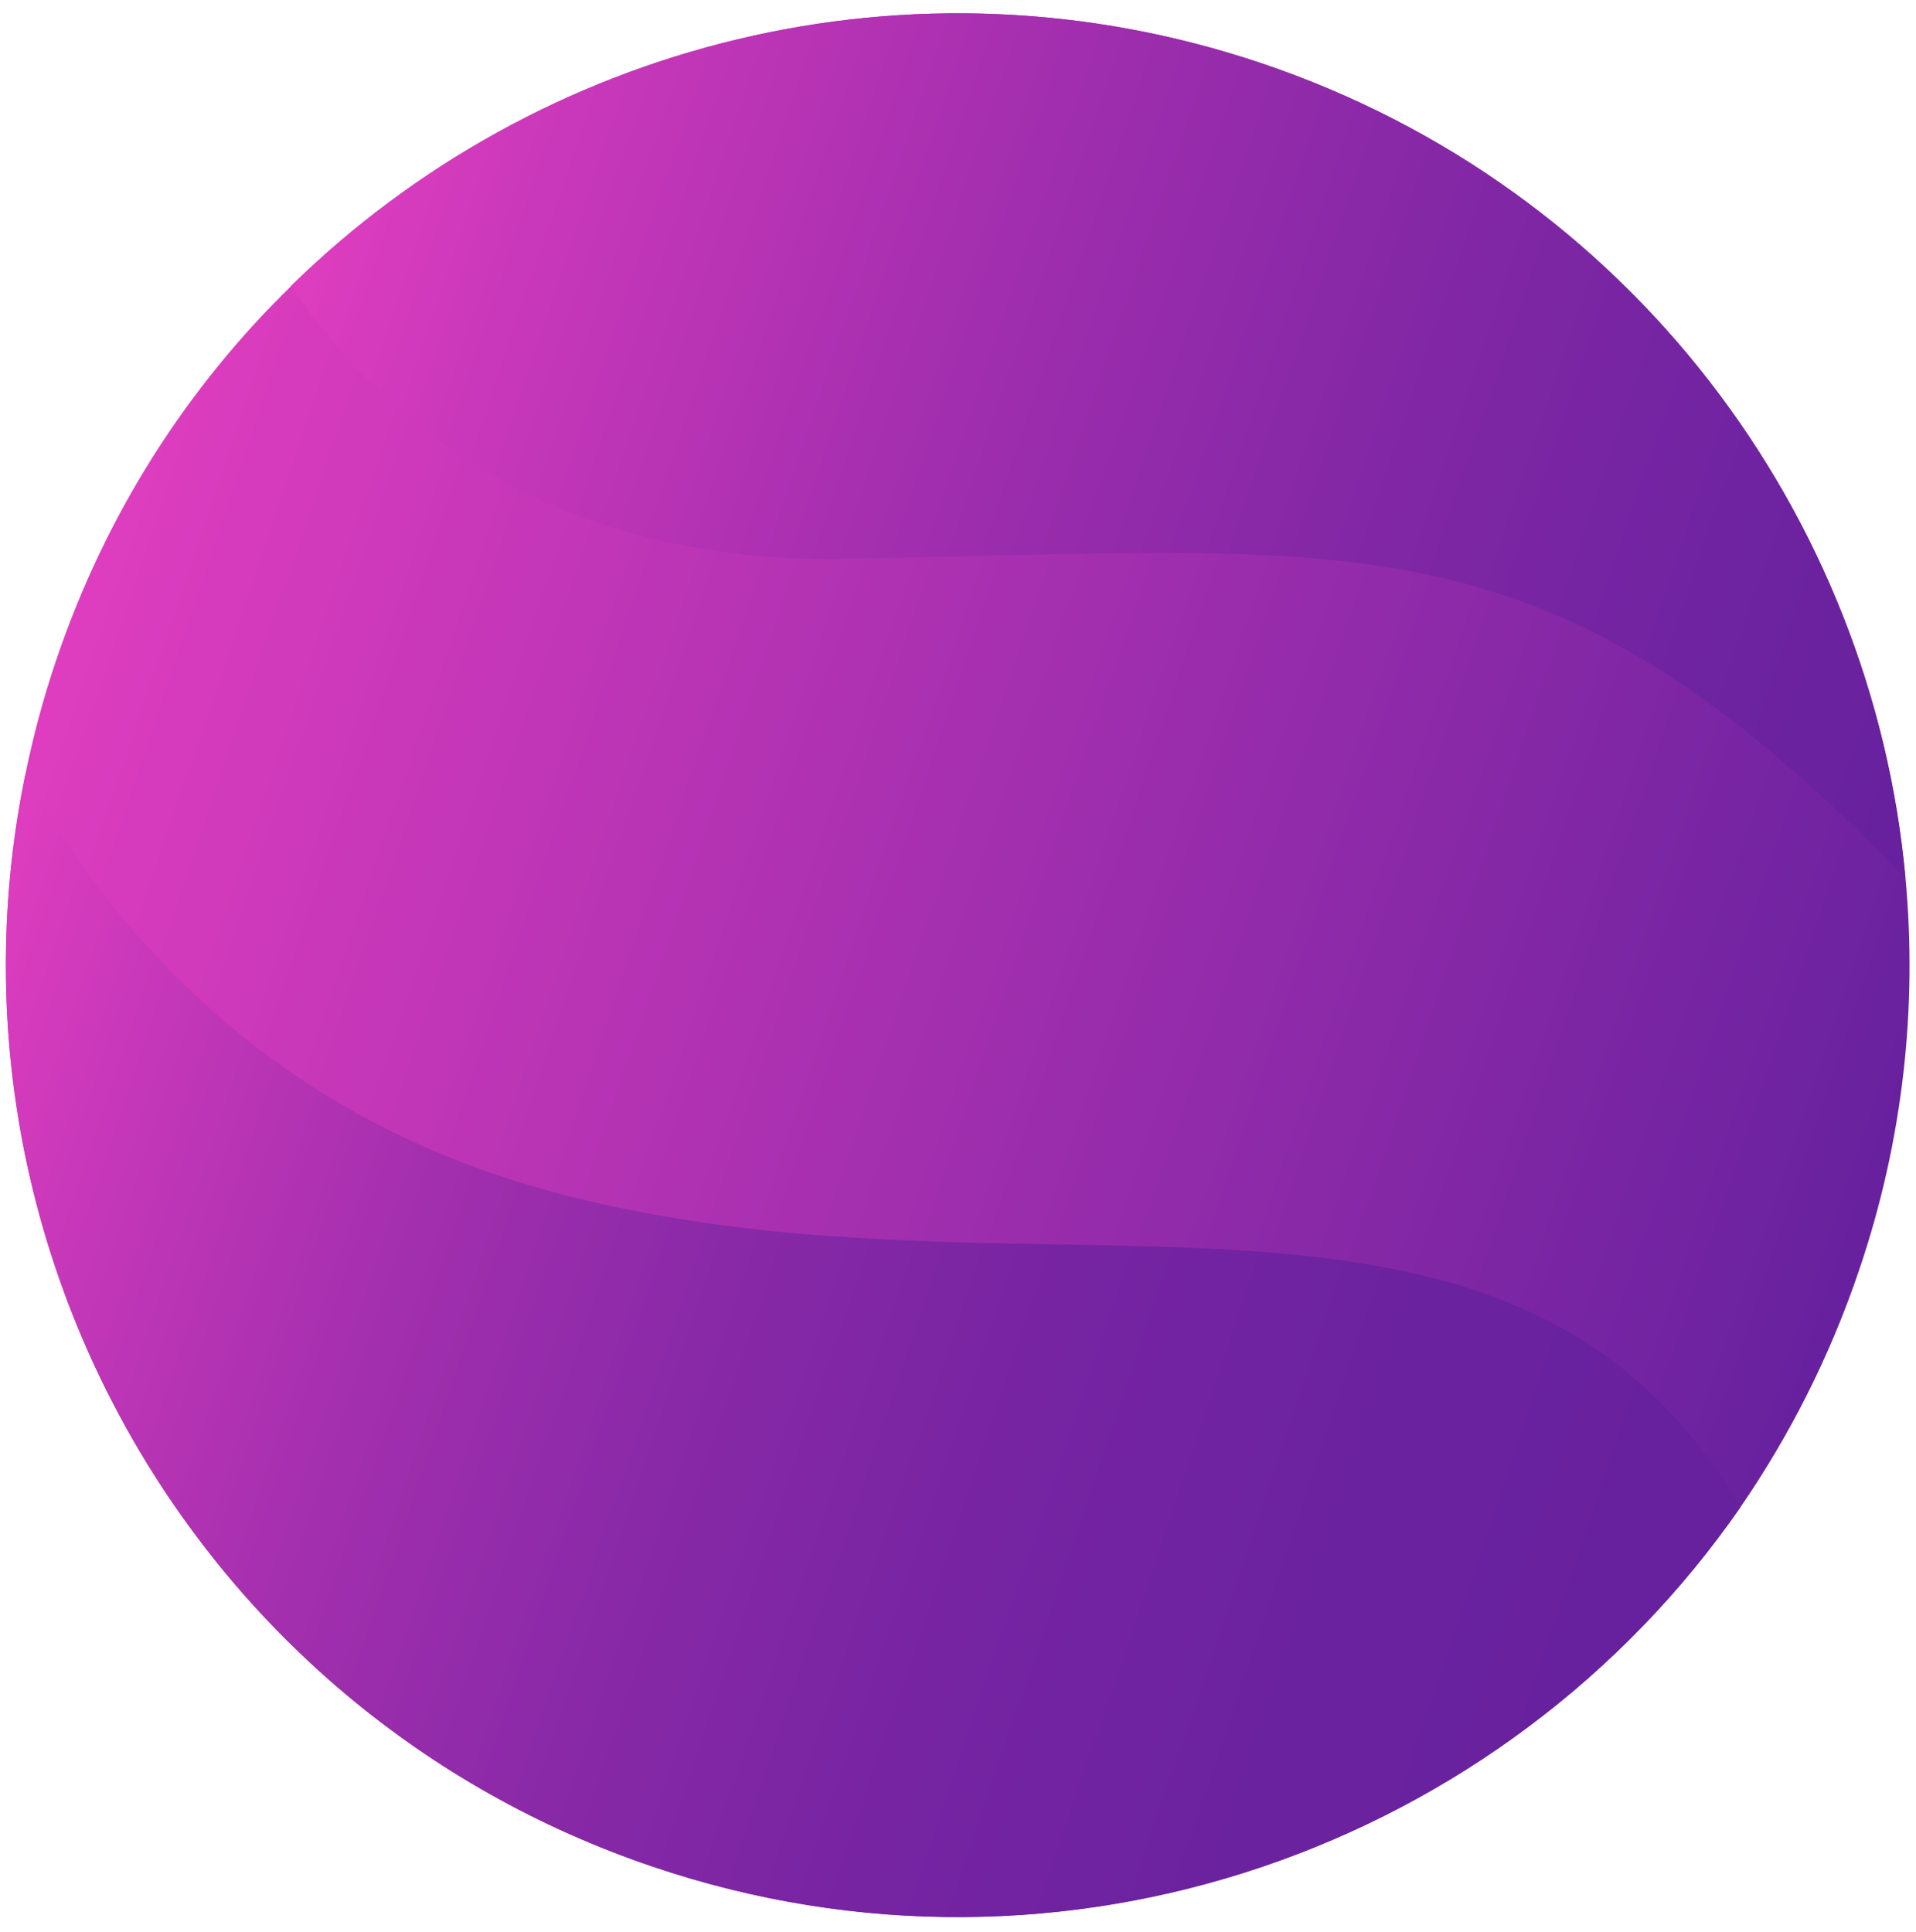 <svg width="118" height="119" viewBox="0 0 118 119" fill="none" xmlns="http://www.w3.org/2000/svg">
<path d="M114.5 78.215C112.697 83.55 110.214 88.425 107.179 92.84C92.666 113.775 65.554 123.543 40.208 114.97C11.881 105.386 -4.324 76.246 1.562 47.695C2.04 45.341 2.666 43.004 3.457 40.668C6.51 31.635 11.532 23.854 17.933 17.617C33.181 2.661 56.118 -3.391 77.749 3.912C100.392 11.565 115.291 31.691 117.351 54.06C118.087 61.989 117.222 70.194 114.5 78.215Z" fill="url(#paint0_linear)"/>
<path d="M117.351 54.079C95.168 31.231 84.021 33.898 51.887 34.413C33.53 34.726 23.303 25.546 17.914 17.617C33.163 2.661 56.099 -3.391 77.73 3.912C100.391 11.584 115.29 31.709 117.351 54.079Z" fill="url(#paint1_linear)"/>
<path d="M107.179 92.84C92.666 113.775 65.554 123.543 40.208 114.97C11.881 105.386 -4.324 76.246 1.562 47.695C6.749 57.096 16.351 68.575 33.788 73.34C63.549 81.489 92.942 68.465 107.179 92.84Z" fill="url(#paint2_linear)"/>
<defs>
<linearGradient id="paint0_linear" x1="3.467" y1="40.673" x2="114.503" y2="78.211" gradientUnits="userSpaceOnUse">
<stop offset="0.005" stop-color="#DE3DBF"/>
<stop offset="1" stop-color="#67219E"/>
</linearGradient>
<linearGradient id="paint1_linear" x1="21.838" y1="6.073" x2="122.123" y2="39.976" gradientUnits="userSpaceOnUse">
<stop offset="0.005" stop-color="#DE3DBF"/>
<stop offset="0.117" stop-color="#CA38BA"/>
<stop offset="0.394" stop-color="#A02EAE"/>
<stop offset="0.642" stop-color="#8127A5"/>
<stop offset="0.853" stop-color="#6E23A0"/>
<stop offset="1" stop-color="#67219E"/>
</linearGradient>
<linearGradient id="paint2_linear" x1="-6.655" y1="72.018" x2="101.822" y2="108.691" gradientUnits="userSpaceOnUse">
<stop offset="0.005" stop-color="#DE3DBF"/>
<stop offset="0.116" stop-color="#C337B8"/>
<stop offset="0.28" stop-color="#A22FAE"/>
<stop offset="0.448" stop-color="#8829A7"/>
<stop offset="0.621" stop-color="#7624A2"/>
<stop offset="0.801" stop-color="#6B229F"/>
<stop offset="1" stop-color="#67219E"/>
</linearGradient>
</defs>
</svg>
